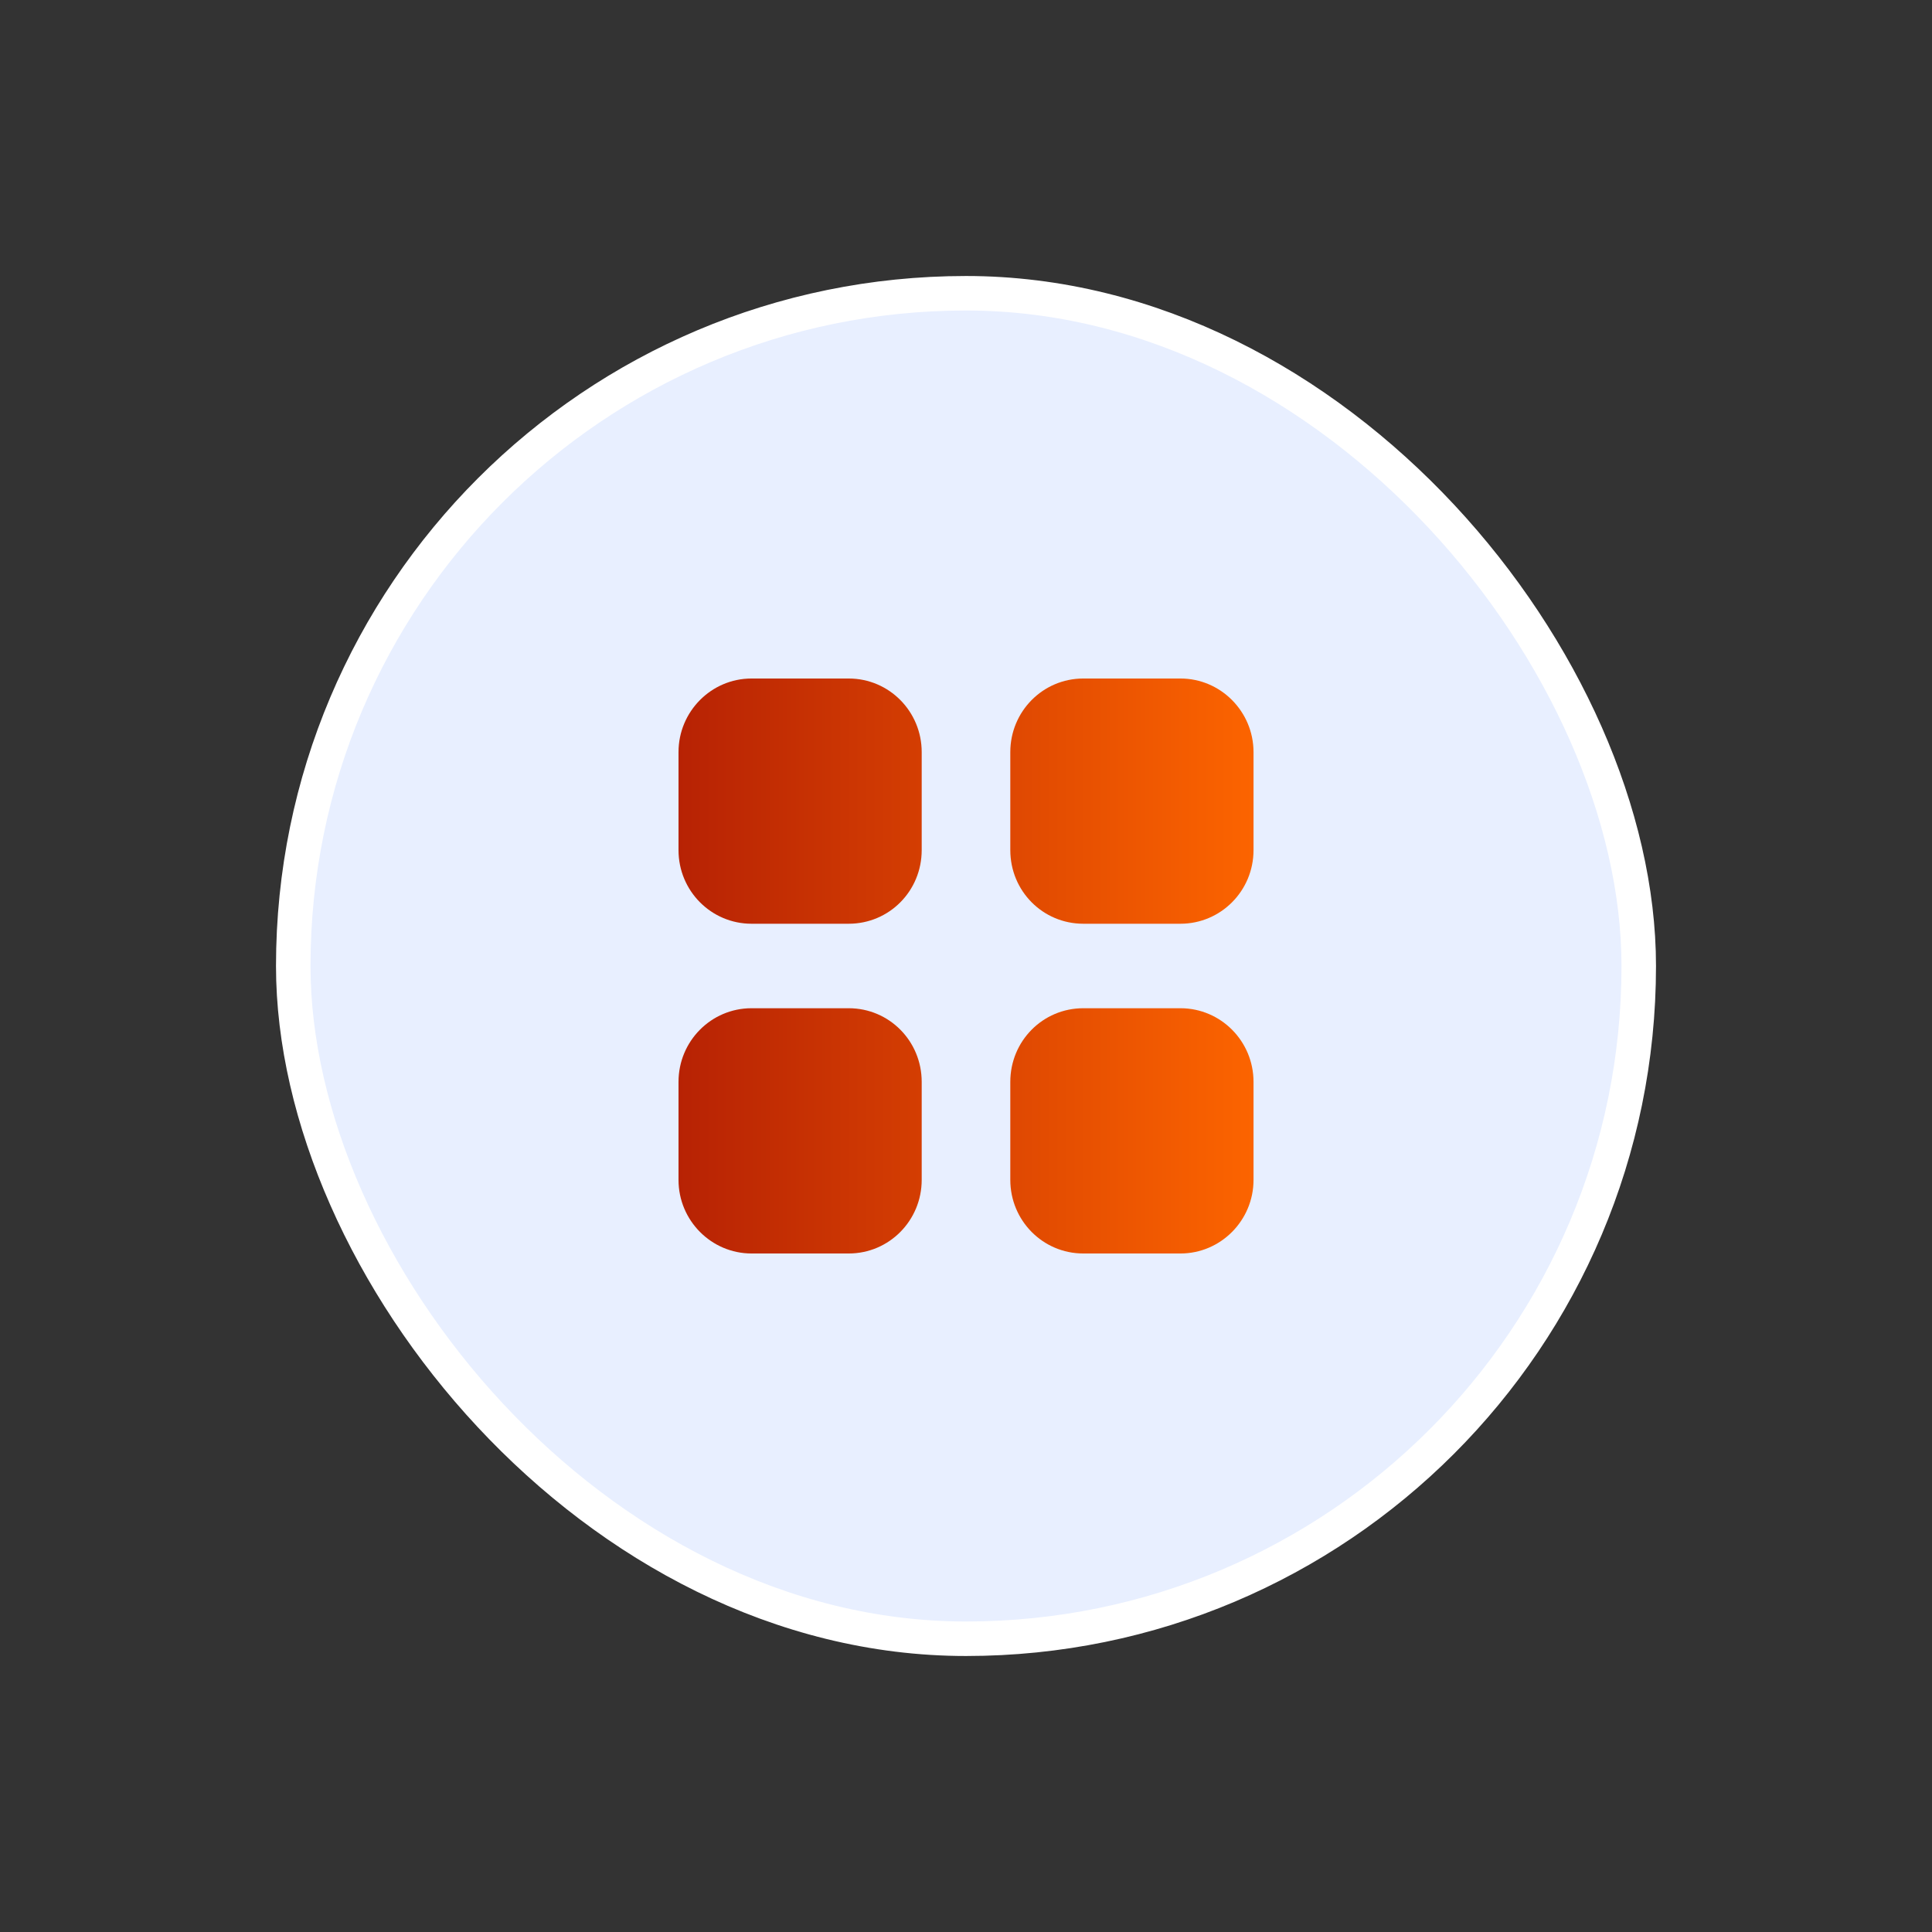 <svg width="56" height="56" viewBox="0 0 56 56" fill="none" xmlns="http://www.w3.org/2000/svg">
<rect x="0" y="0" width="56" height="56" fill="#333333" stroke="none"/>
<rect x="8.5" y="8.5" width="39" height="39" rx="19.5" fill="#E8EFFF"/>
<rect x="8.5" y="8.5" width="39" height="39" rx="19.5" stroke="white"/>
<path d="M24.6 29.224C25.775 29.224 26.716 30.176 26.716 31.359V34.2C26.716 35.375 25.775 36.333 24.6 36.333H21.783C20.616 36.332 19.667 35.375 19.667 34.2V31.359C19.667 30.176 20.616 29.224 21.783 29.224H24.6ZM34.216 29.224C35.383 29.224 36.334 30.176 36.334 31.359V34.2C36.334 35.375 35.383 36.333 34.216 36.333H31.4C30.225 36.333 29.284 35.375 29.284 34.2V31.359C29.284 30.176 30.225 29.224 31.4 29.224H34.216ZM24.6 19.667C25.775 19.667 26.716 20.625 26.716 21.8V24.641C26.716 25.825 25.775 26.775 24.6 26.775H21.783C20.616 26.775 19.667 25.824 19.667 24.641V21.8C19.667 20.625 20.616 19.667 21.783 19.667H24.6ZM34.216 19.667C35.383 19.667 36.333 20.625 36.334 21.8V24.641C36.334 25.825 35.383 26.775 34.216 26.775H31.4C30.225 26.775 29.284 25.825 29.284 24.641V21.8C29.284 20.625 30.225 19.667 31.4 19.667H34.216Z" fill="url(#paint0_linear_119_2521)"/>
<defs>
<linearGradient id="paint0_linear_119_2521" x1="19.667" y1="27.854" x2="36.334" y2="27.854" gradientUnits="userSpaceOnUse">
<stop stop-color="#B72204"/>
<stop offset="1" stop-color="#FC6400"/>
</linearGradient>
</defs>
</svg>
